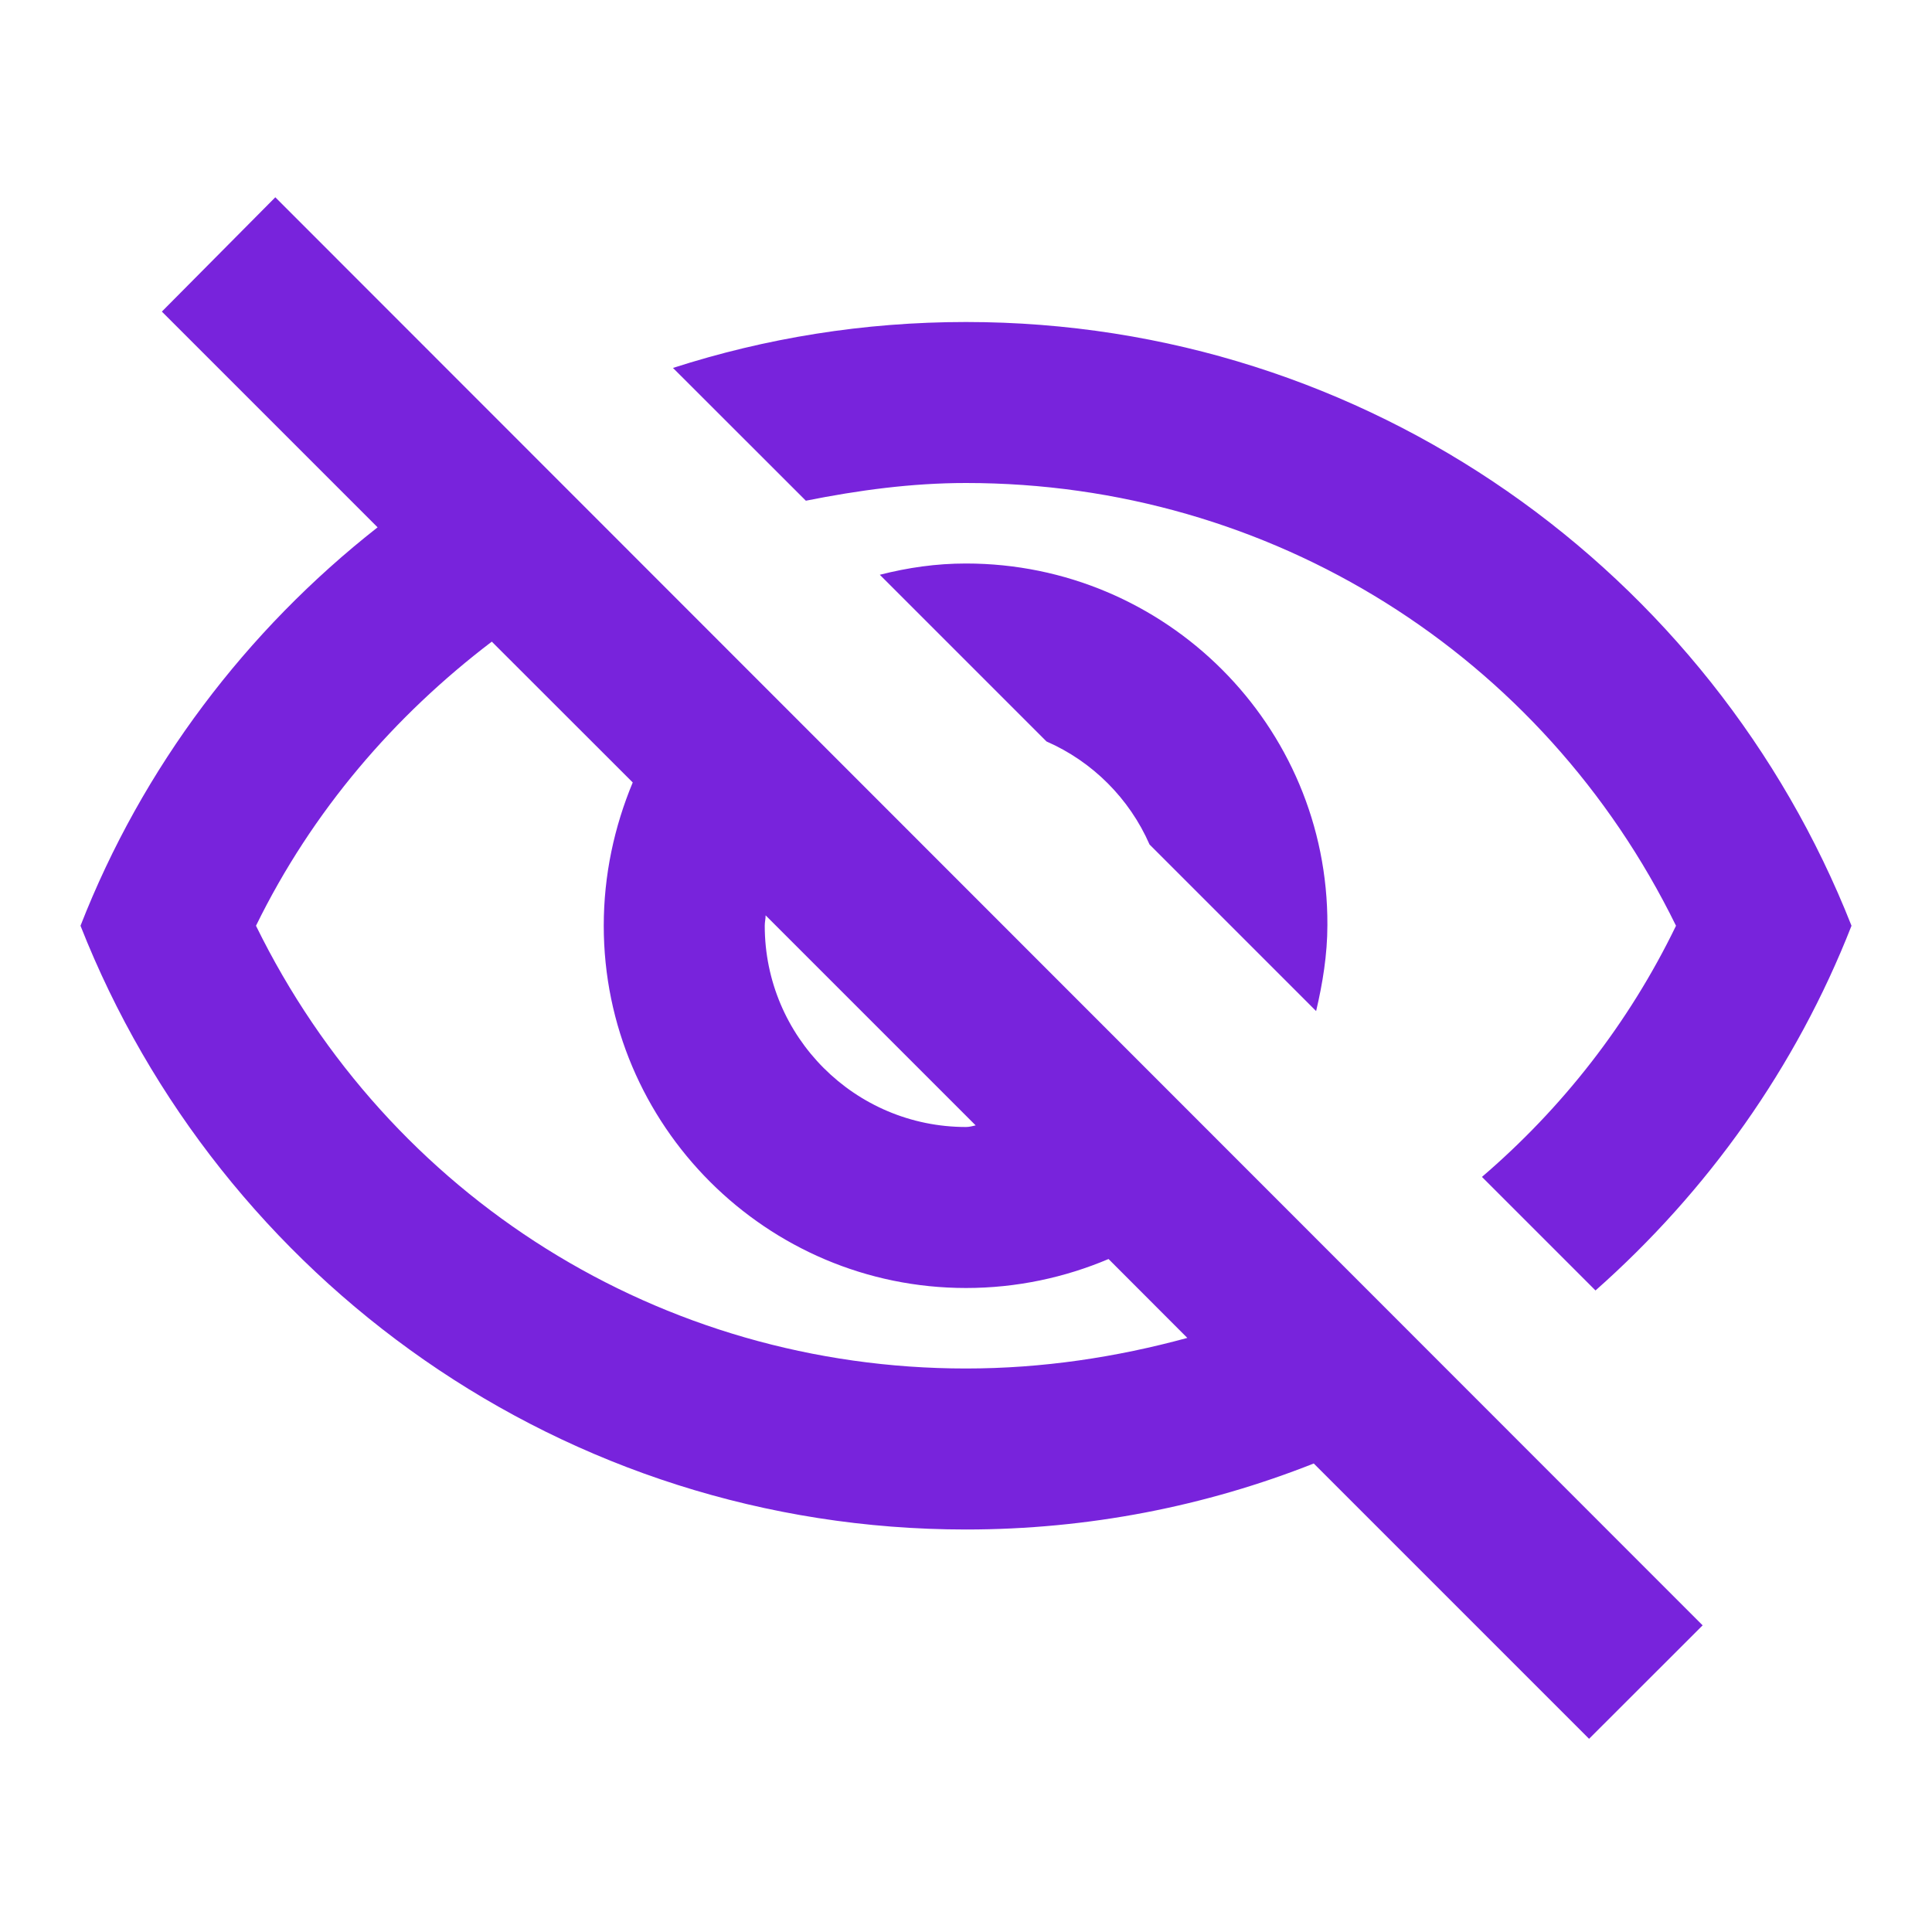 <svg width="18" height="18" viewBox="0 0 18 18" fill="none" xmlns="http://www.w3.org/2000/svg">
<g clip-path="url(#clip0_13581_12944)">
<path d="M9 4.5C11.842 4.5 14.377 6.098 15.615 8.625C15.172 9.54 14.55 10.328 13.807 10.965L14.865 12.023C15.908 11.1 16.733 9.945 17.25 8.625C15.953 5.333 12.75 3 9 3C8.047 3 7.133 3.15 6.27 3.428L7.508 4.665C7.995 4.568 8.49 4.5 9 4.5ZM8.197 5.355L9.75 6.908C10.178 7.095 10.523 7.44 10.71 7.868L12.262 9.42C12.322 9.165 12.367 8.895 12.367 8.618C12.375 6.758 10.86 5.25 9 5.25C8.723 5.25 8.46 5.288 8.197 5.355ZM1.508 2.903L3.518 4.913C2.295 5.873 1.327 7.148 0.75 8.625C2.047 11.918 5.25 14.25 9 14.25C10.14 14.25 11.235 14.033 12.24 13.635L14.805 16.2L15.863 15.143L2.565 1.838L1.508 2.903ZM7.133 8.528L9.09 10.485C9.06 10.492 9.03 10.5 9 10.5C7.965 10.5 7.125 9.66 7.125 8.625C7.125 8.588 7.133 8.565 7.133 8.528ZM4.582 5.978L5.895 7.29C5.723 7.703 5.625 8.153 5.625 8.625C5.625 10.485 7.14 12 9 12C9.473 12 9.922 11.902 10.328 11.73L11.062 12.465C10.402 12.645 9.713 12.75 9 12.75C6.157 12.75 3.623 11.152 2.385 8.625C2.91 7.553 3.675 6.668 4.582 5.978Z" fill="#7823DC"/>
</g>
<defs>
<clipPath id="clip0_13581_12944">
<rect width="18" height="18" fill="white"/>
</clipPath>
</defs>
</svg>
